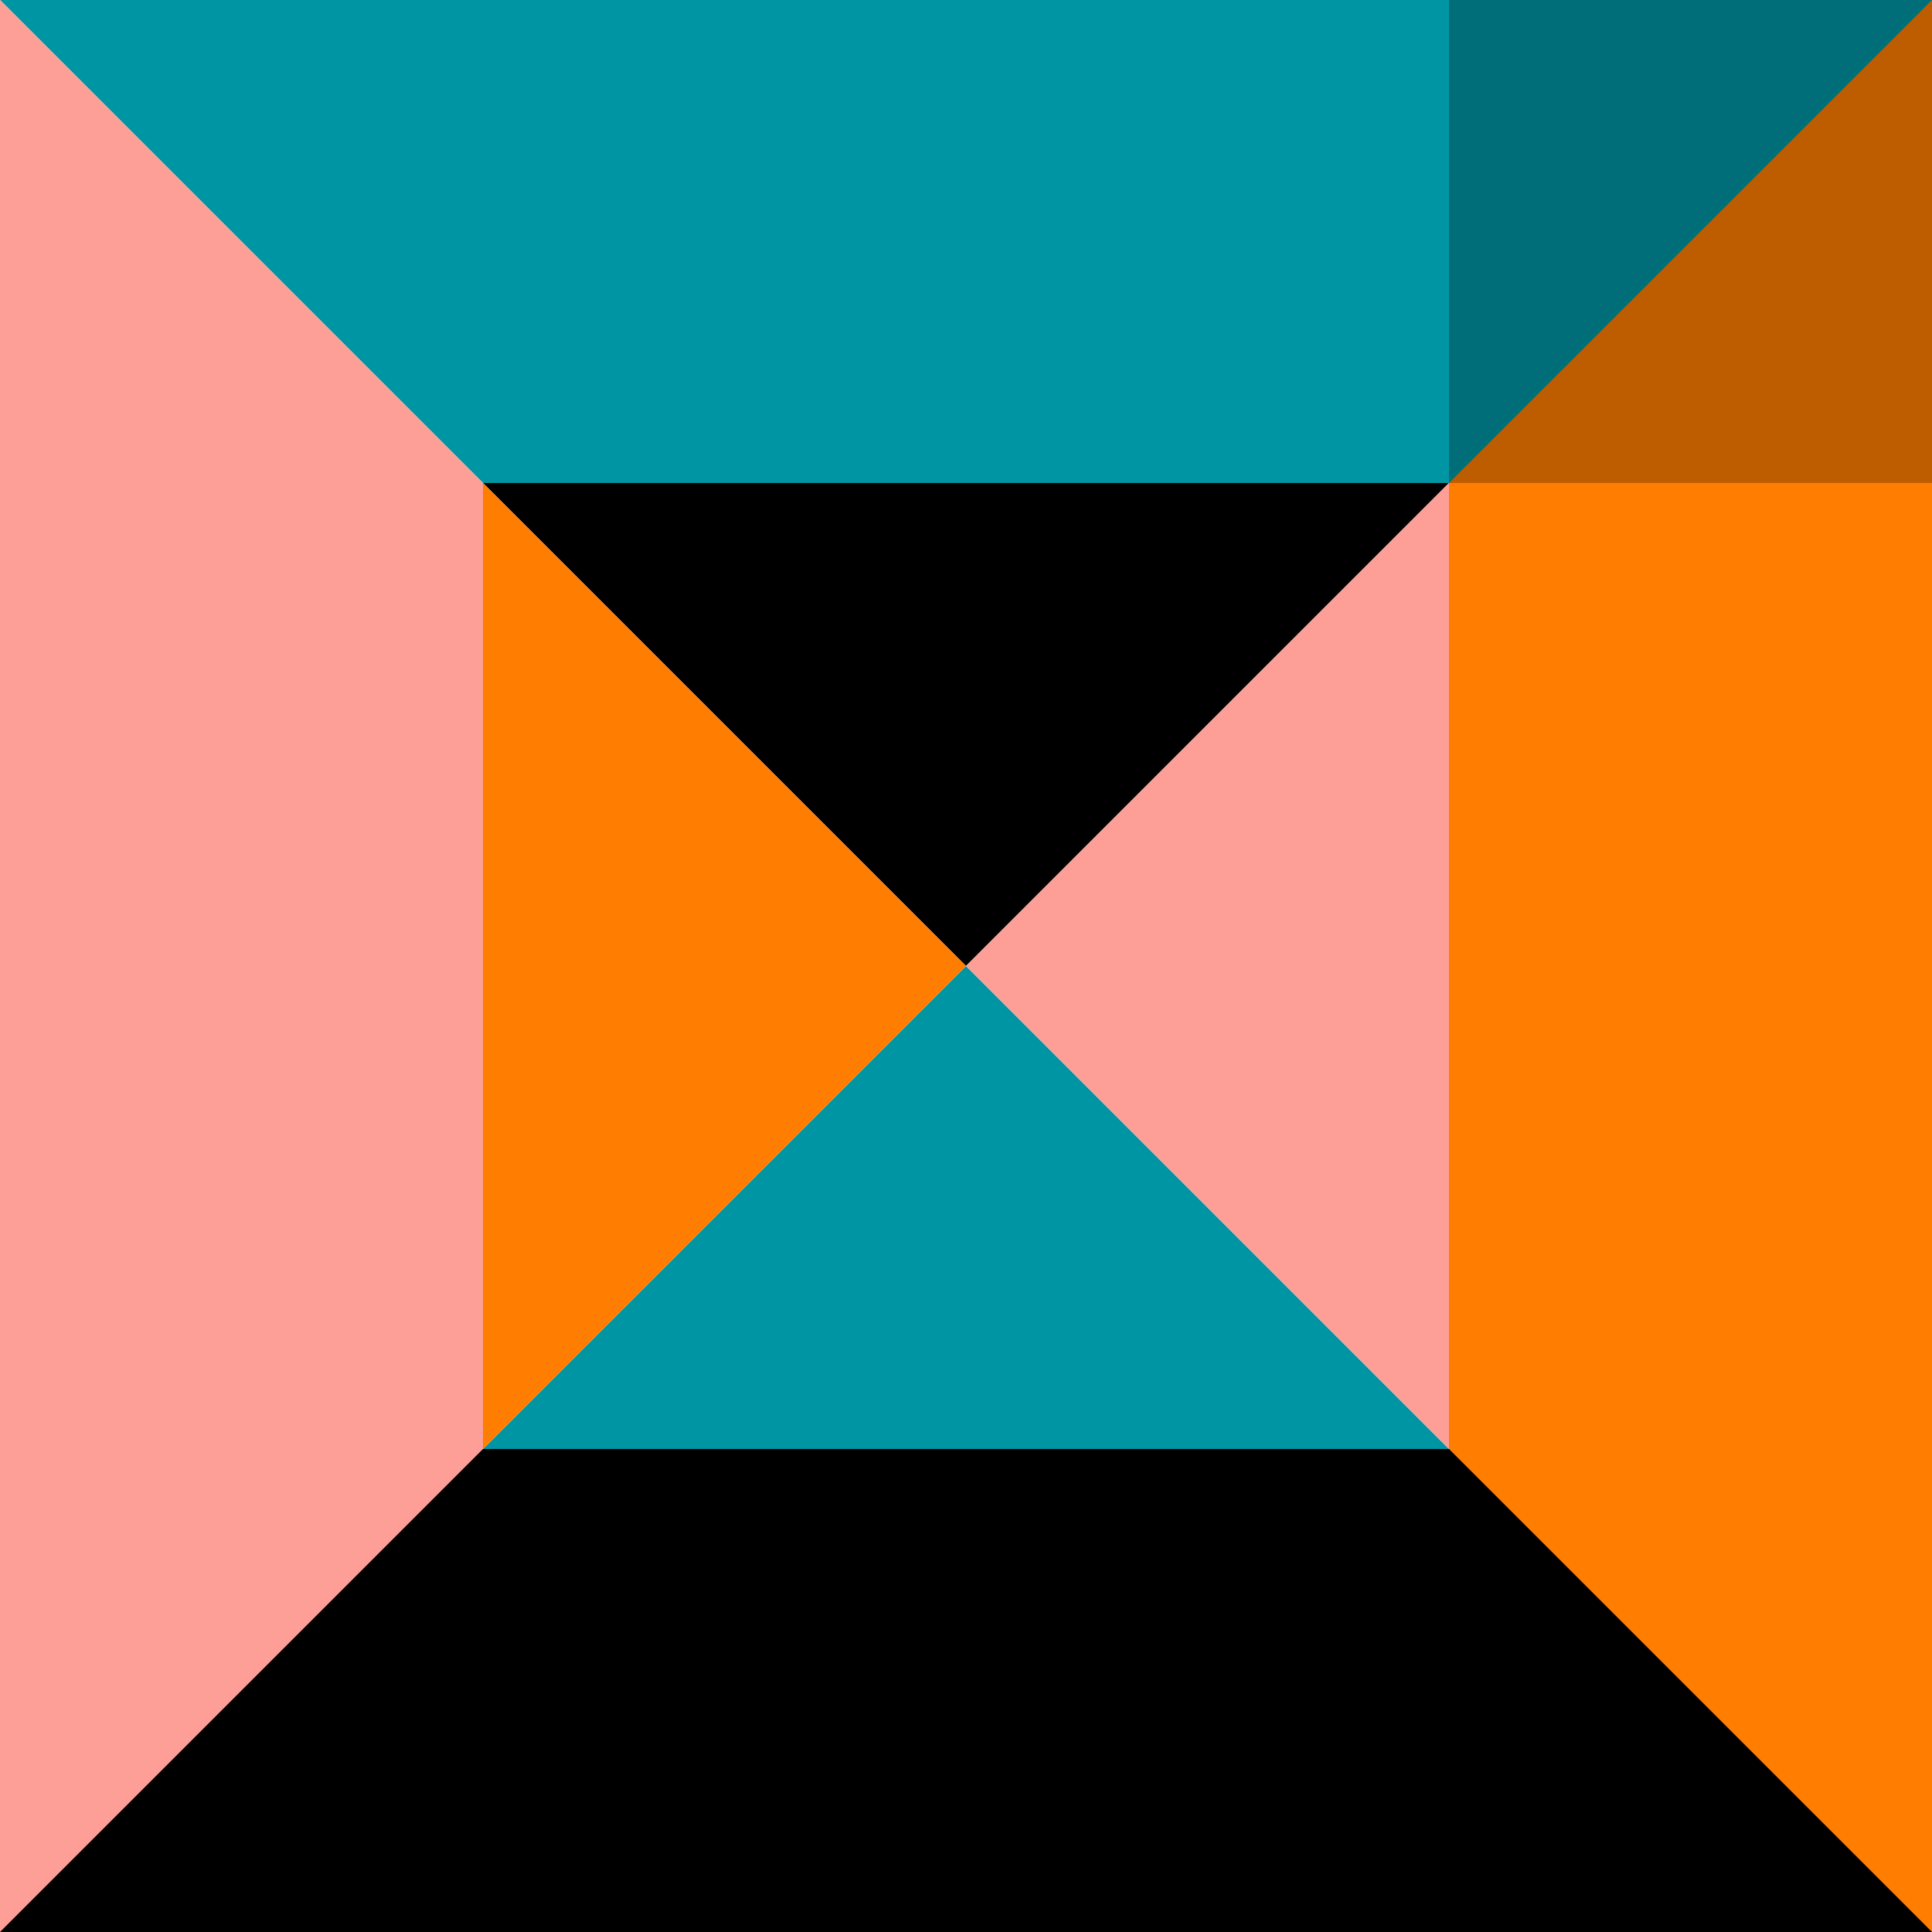 <svg xmlns="http://www.w3.org/2000/svg" viewBox="0 0 200 200"><defs><style>.cls-1{isolation:isolate;}.cls-2{fill:#0095a3;}.cls-3{fill:#ff7d00;}.cls-4{fill:#fe9f97;}.cls-5{fill:#eae400;}.cls-6{opacity:0.26;mix-blend-mode:color-dodge;}</style></defs><title>square02Asset 11</title><g class="cls-1"><g id="Layer_2" data-name="Layer 2"><g id="Layer_4" data-name="Layer 4"><polygon class="cls-2" points="200 50 50 50 25 25 0 0 200 0 200 50"/><polygon class="cls-3" points="150 200 150 150 150 50 175 25 200 0 200 200 150 200"/><polygon points="200 200 0 200 0 150 150 150 175 175 200 200"/><polygon class="cls-4" points="0 200 0 0 50 50 50 150 25 175 0 200"/><path class="cls-5" d="M50,150"/><rect class="cls-6" x="150" width="50" height="50" transform="translate(200 -150) rotate(90)"/><polygon class="cls-2" points="50 150 50 150 100 100 150 150 50 150"/><polygon points="150 50 150 50 100 100 50 50 150 50"/><polygon class="cls-4" points="150 150 150 150 100 100 150 50 150 150"/><polygon class="cls-3" points="50 50 50 50 100 100 50 150 50 50"/></g></g></g></svg>